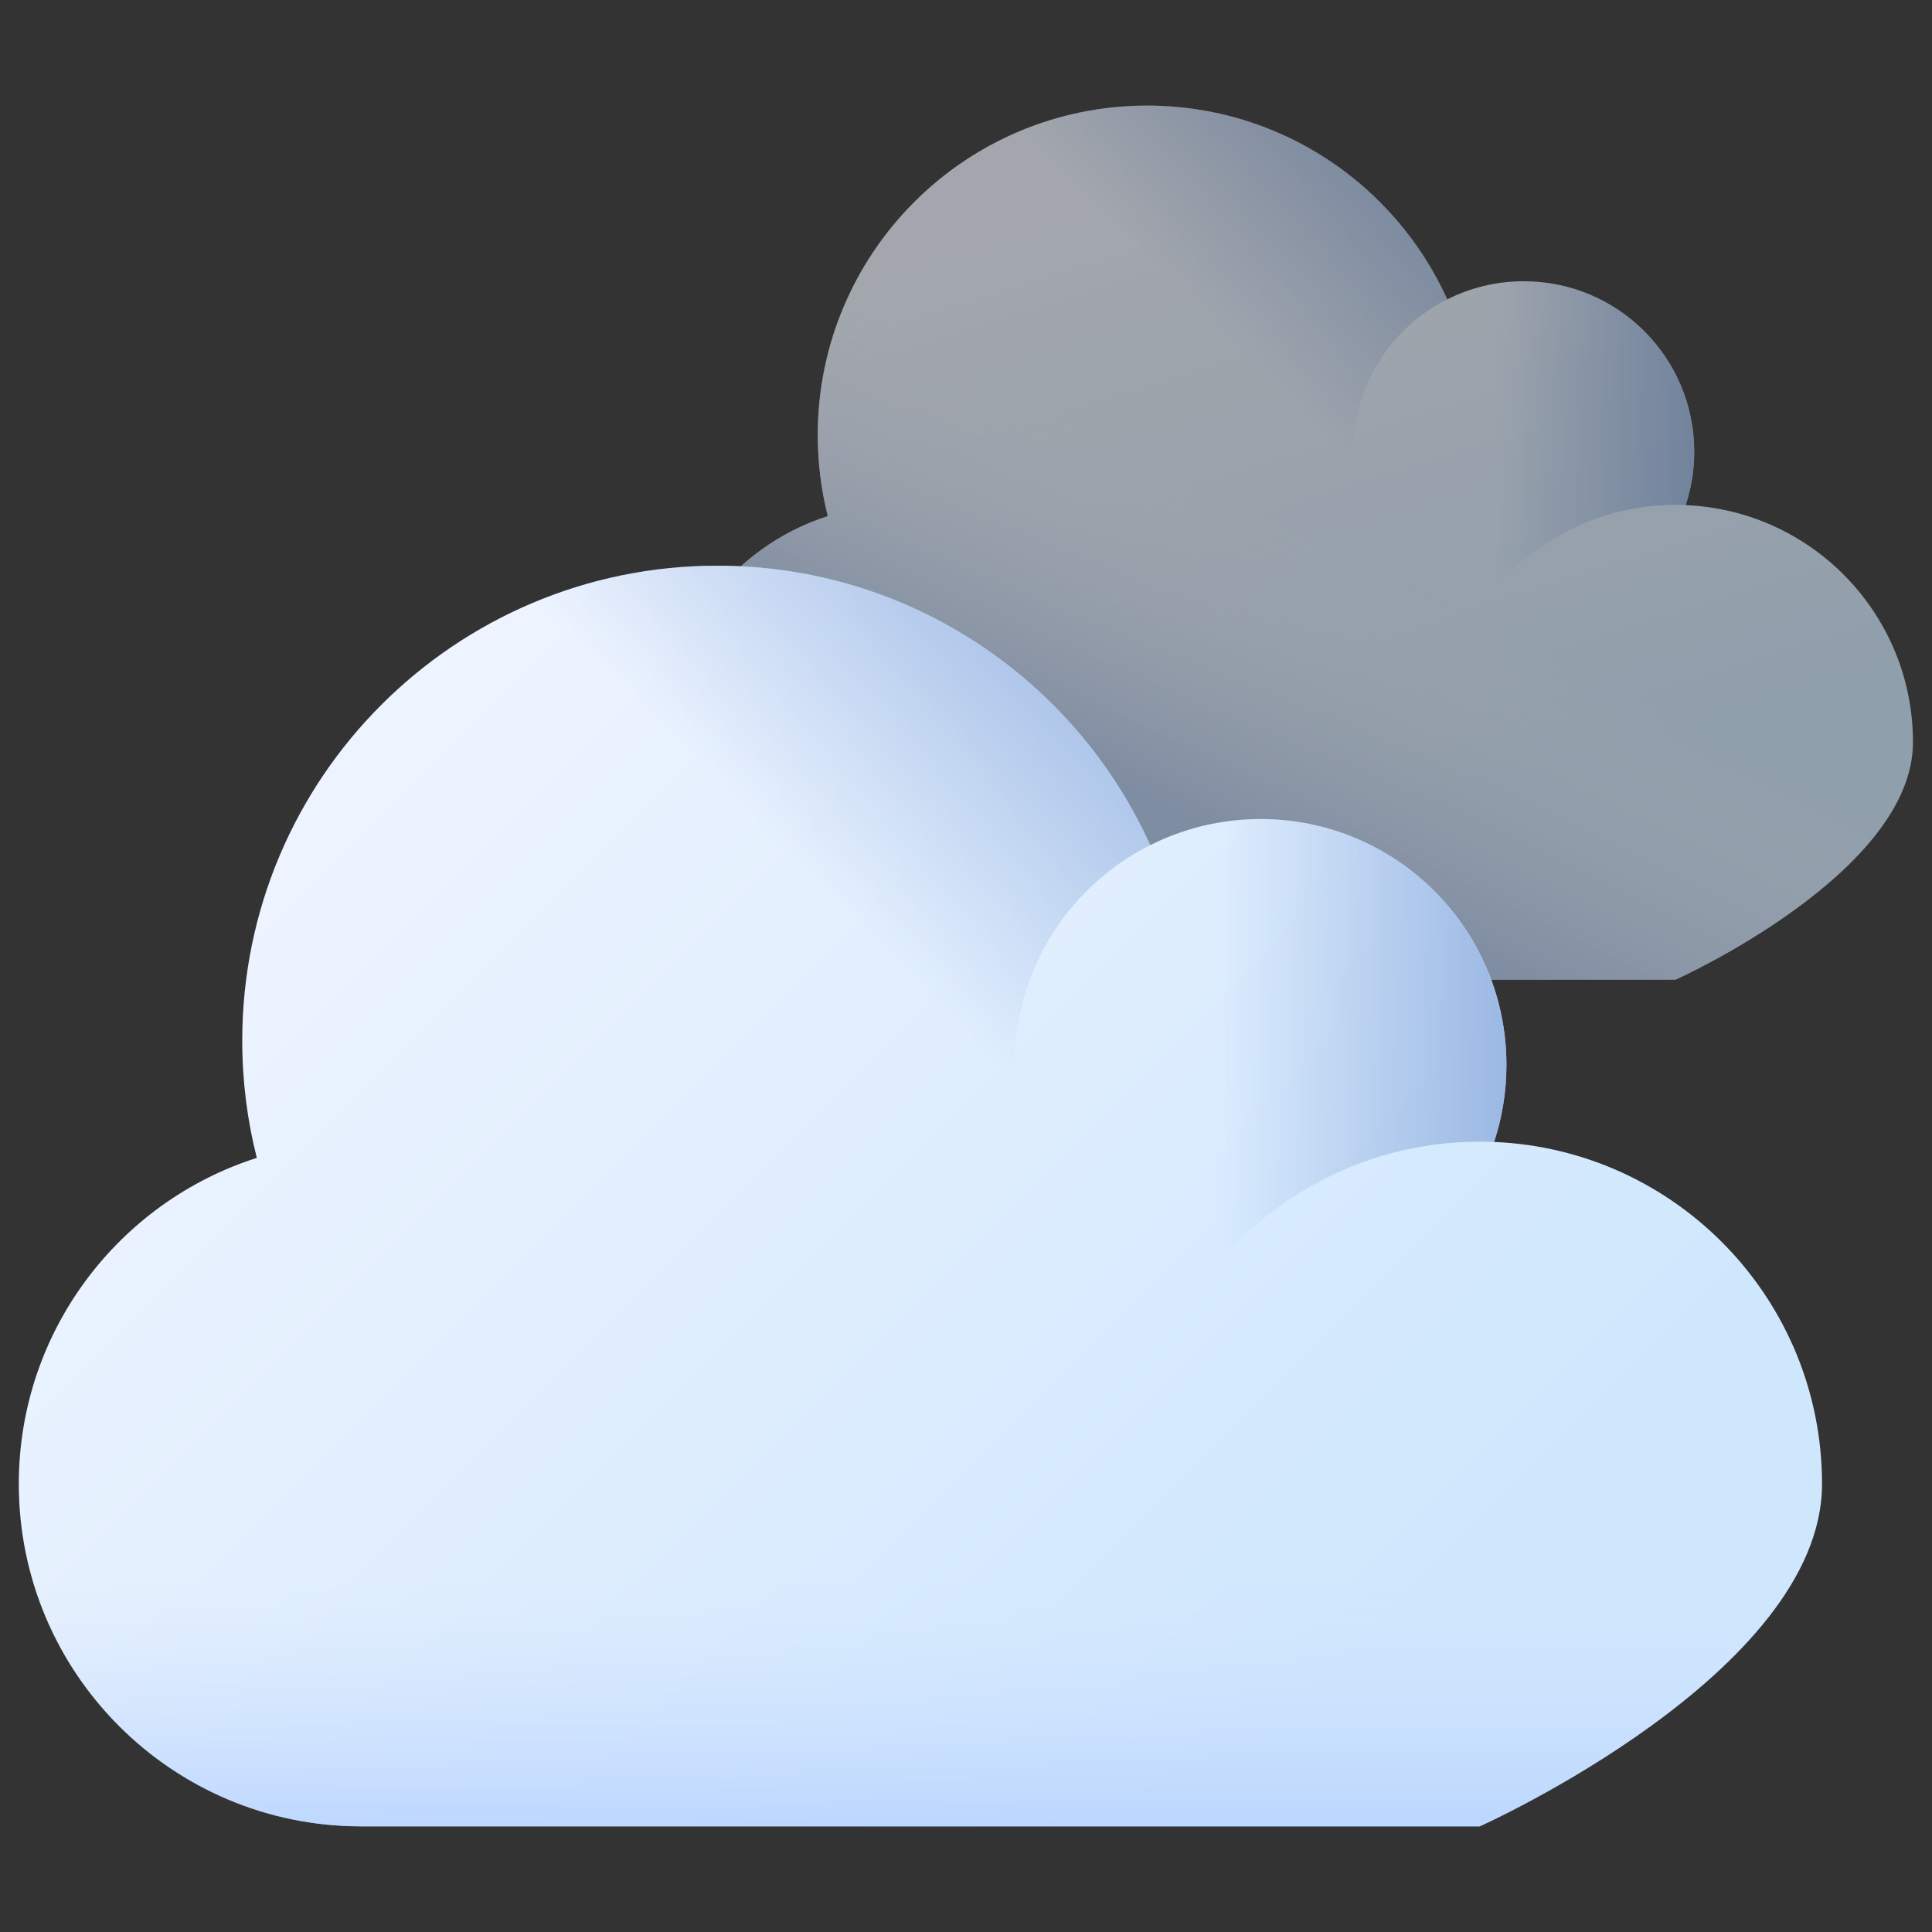 <svg width="26" height="26" viewBox="0 0 26 26" fill="none" xmlns="http://www.w3.org/2000/svg">
<rect x="0" y="0" width="26" height="26" fill="#333333" stroke="none"/>
<g opacity="0.6">
<path d="M22.685 6.798C22.759 6.572 22.8 6.331 22.8 6.08C22.8 4.812 21.773 3.785 20.505 3.785C20.135 3.785 19.786 3.873 19.476 4.029C18.781 2.491 17.234 1.421 15.436 1.421C12.989 1.421 11.005 3.405 11.005 5.853C11.005 6.23 11.052 6.597 11.14 6.946C9.853 7.358 8.92 8.565 8.92 9.989C8.92 11.753 10.35 13.183 12.114 13.183H22.55C22.55 13.183 25.744 11.753 25.744 9.989C25.744 8.27 24.386 6.869 22.685 6.798Z" fill="url(#paint0_linear_55_1022)"/>
<path d="M22.685 6.798C22.759 6.572 22.8 6.331 22.8 6.08C22.8 4.812 21.773 3.785 20.505 3.785C20.135 3.785 19.786 3.873 19.477 4.029C18.781 2.491 17.234 1.421 15.436 1.421C12.989 1.421 11.005 3.405 11.005 5.853C11.005 6.23 11.052 6.597 11.141 6.946C9.853 7.358 8.92 8.565 8.92 9.989C8.92 11.753 10.35 13.183 12.114 13.183H22.55C22.55 13.183 25.744 11.753 25.744 9.989C25.744 8.27 24.387 6.869 22.685 6.798Z" fill="url(#paint1_linear_55_1022)"/>
<path d="M22.8 6.079C22.8 6.33 22.759 6.571 22.685 6.797C22.64 6.795 22.595 6.794 22.55 6.794C21.415 6.794 20.418 7.387 19.852 8.279C18.903 7.998 18.21 7.12 18.21 6.079C18.21 4.812 19.238 3.784 20.505 3.784C21.772 3.784 22.8 4.812 22.8 6.079Z" fill="url(#paint2_linear_55_1022)"/>
<path d="M19.297 8.031C18.537 9.376 17.093 10.285 15.437 10.285C12.989 10.285 11.005 8.301 11.005 5.853C11.005 3.405 12.989 1.421 15.437 1.421C17.234 1.421 18.782 2.491 19.477 4.028C18.726 4.405 18.211 5.183 18.211 6.08C18.211 6.904 18.645 7.626 19.297 8.031Z" fill="url(#paint3_linear_55_1022)"/>
</g>
<path d="M20.107 15.368C20.214 15.042 20.273 14.694 20.273 14.332C20.273 12.504 18.791 11.022 16.963 11.022C16.43 11.022 15.926 11.149 15.479 11.374C14.476 9.156 12.244 7.613 9.652 7.613C6.122 7.613 3.26 10.474 3.26 14.005C3.26 14.549 3.328 15.077 3.456 15.582C1.598 16.176 0.253 17.916 0.253 19.971C0.253 22.515 2.316 24.577 4.86 24.577H19.913C19.913 24.577 24.52 22.515 24.52 19.971C24.52 17.491 22.561 15.47 20.107 15.368Z" fill="url(#paint4_linear_55_1022)"/>
<path d="M20.273 14.332C20.273 14.694 20.215 15.043 20.108 15.368C20.043 15.366 19.978 15.364 19.913 15.364C18.276 15.364 16.838 16.219 16.021 17.506C14.652 17.1 13.654 15.833 13.654 14.332C13.654 12.504 15.135 11.023 16.963 11.023C18.791 11.023 20.273 12.505 20.273 14.332Z" fill="url(#paint5_linear_55_1022)"/>
<path d="M15.22 17.146C14.123 19.087 12.041 20.397 9.652 20.397C6.122 20.397 3.26 17.535 3.26 14.005C3.26 10.475 6.122 7.613 9.652 7.613C12.244 7.613 14.476 9.156 15.479 11.373C14.396 11.917 13.654 13.038 13.654 14.332C13.654 15.52 14.28 16.562 15.22 17.146Z" fill="url(#paint6_linear_55_1022)"/>
<path d="M0.253 19.972C0.253 22.516 2.316 24.579 4.86 24.579H19.913C19.913 24.579 24.52 22.516 24.52 19.972C24.52 19.479 24.442 19.003 24.299 18.558H0.475C0.331 19.003 0.253 19.479 0.253 19.972H0.253Z" fill="url(#paint7_linear_55_1022)"/>
<defs>
<linearGradient id="paint0_linear_55_1022" x1="11.448" y1="3.809" x2="14.182" y2="12.564" gradientUnits="userSpaceOnUse">
<stop stop-color="#EEF4FF"/>
<stop offset="1" stop-color="#CFE7FD"/>
</linearGradient>
<linearGradient id="paint1_linear_55_1022" x1="16.658" y1="6.683" x2="14.801" y2="10.397" gradientUnits="userSpaceOnUse">
<stop stop-color="#EEF4FF" stop-opacity="0"/>
<stop offset="1" stop-color="#B3C9EC"/>
</linearGradient>
<linearGradient id="paint2_linear_55_1022" x1="20.136" y1="6.032" x2="23.577" y2="6.032" gradientUnits="userSpaceOnUse">
<stop stop-color="#8AAADC" stop-opacity="0"/>
<stop offset="1" stop-color="#8AAADC"/>
</linearGradient>
<linearGradient id="paint3_linear_55_1022" x1="16.641" y1="4.661" x2="19.939" y2="1.395" gradientUnits="userSpaceOnUse">
<stop stop-color="#8AAADC" stop-opacity="0"/>
<stop offset="1" stop-color="#8AAADC"/>
</linearGradient>
<linearGradient id="paint4_linear_55_1022" x1="3.899" y1="11.056" x2="16.8" y2="23.957" gradientUnits="userSpaceOnUse">
<stop stop-color="#EEF4FF"/>
<stop offset="1" stop-color="#CFE7FD"/>
</linearGradient>
<linearGradient id="paint5_linear_55_1022" x1="16.431" y1="14.264" x2="21.394" y2="14.264" gradientUnits="userSpaceOnUse">
<stop stop-color="#8AAADC" stop-opacity="0"/>
<stop offset="1" stop-color="#8AAADC"/>
</linearGradient>
<linearGradient id="paint6_linear_55_1022" x1="11.388" y1="12.286" x2="16.146" y2="7.575" gradientUnits="userSpaceOnUse">
<stop stop-color="#8AAADC" stop-opacity="0"/>
<stop offset="1" stop-color="#8AAADC"/>
</linearGradient>
<linearGradient id="paint7_linear_55_1022" x1="12.386" y1="21.318" x2="12.386" y2="25.379" gradientUnits="userSpaceOnUse">
<stop stop-color="#A9CBFF" stop-opacity="0"/>
<stop offset="0.062" stop-color="#D0E2FF" stop-opacity="0.062"/>
<stop offset="1" stop-color="#AFCEFF"/>
</linearGradient>
</defs>
</svg>
